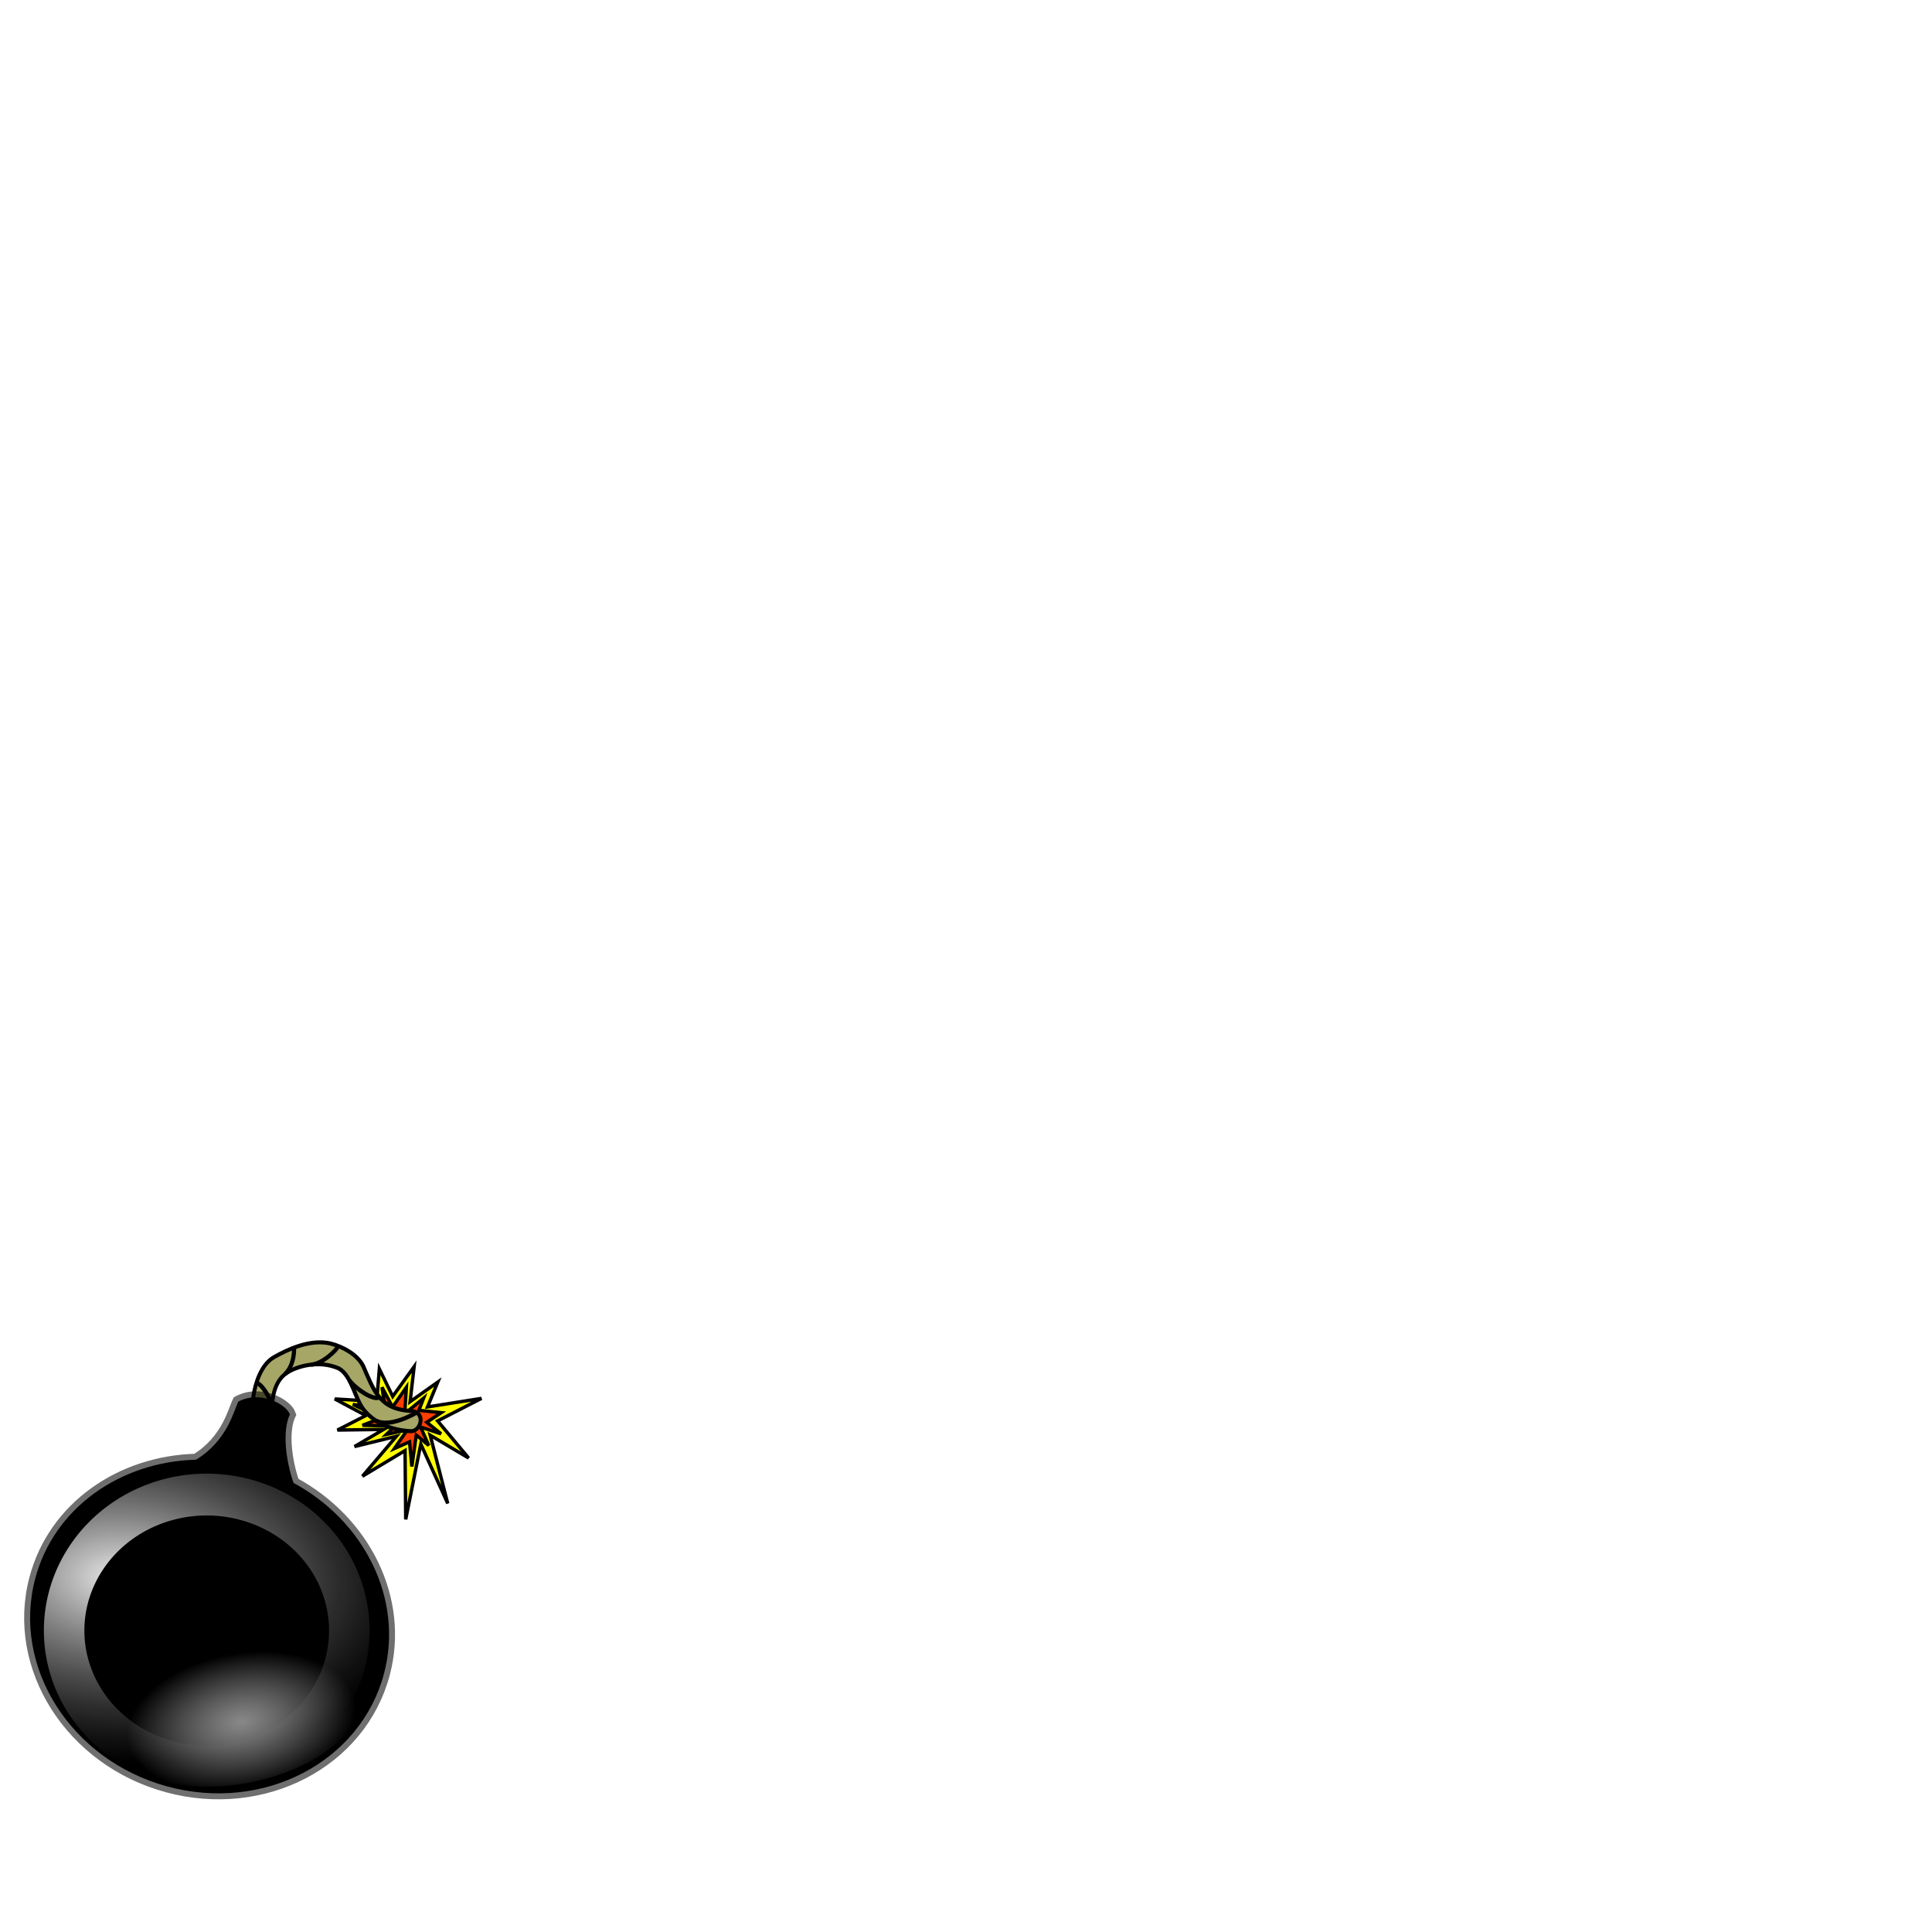 <?xml version="1.0" encoding="UTF-8" standalone="no"?>
<!-- Created with Inkscape (http://www.inkscape.org/) -->
<svg
   xmlns:dc="http://purl.org/dc/elements/1.1/"
   xmlns:cc="http://web.resource.org/cc/"
   xmlns:rdf="http://www.w3.org/1999/02/22-rdf-syntax-ns#"
   xmlns:svg="http://www.w3.org/2000/svg"
   xmlns="http://www.w3.org/2000/svg"
   xmlns:xlink="http://www.w3.org/1999/xlink"
   xmlns:sodipodi="http://sodipodi.sourceforge.net/DTD/sodipodi-0.dtd"
   xmlns:inkscape="http://www.inkscape.org/namespaces/inkscape"
   height="120pt"
   id="svg1"
   inkscape:version="0.45.1"
   sodipodi:docbase="/home/gloomy/Develop/OSSO/lines-0.1-2/svg"
   sodipodi:docname="bomb.svg"
   sodipodi:version="0.32"
   width="120pt"
   inkscape:output_extension="org.inkscape.output.svg.inkscape">
  <defs
     id="defs3">
    <linearGradient
       id="linearGradient13168">
      <stop
         style="stop-color:#ffffff;stop-opacity:1;"
         offset="0"
         id="stop13170" />
      <stop
         style="stop-color:#7f7f7f;stop-opacity:0;"
         offset="1"
         id="stop13172" />
    </linearGradient>
    <linearGradient
       id="linearGradient3074">
      <stop
         id="stop3075"
         offset="0"
         style="stop-color:#ffffff;stop-opacity:0.534;" />
      <stop
         id="stop3076"
         offset="1"
         style="stop-color:#000000;stop-opacity:0.691;" />
    </linearGradient>
    <radialGradient
       cx="61.088"
       cy="158.173"
       fx="61.088"
       fy="158.173"
       id="radialGradient3078"
       inkscape:collect="always"
       r="21.214"
       xlink:href="#linearGradient3074"
       gradientTransform="scale(1.218,0.821)"
       gradientUnits="userSpaceOnUse" />
    <radialGradient
       inkscape:collect="always"
       xlink:href="#linearGradient13168"
       id="radialGradient13174"
       cx="13.205"
       cy="133.285"
       fx="13.205"
       fy="133.285"
       r="11.062"
       gradientTransform="matrix(4.8233064e-2,-1.197,2.042,8.228481e-2,-261.321,137.461)"
       gradientUnits="userSpaceOnUse" />
    <filter
       inkscape:collect="always"
       x="-0.164"
       width="1.329"
       y="-0.176"
       height="1.352"
       id="filter13282">
      <feGaussianBlur
         inkscape:collect="always"
         stdDeviation="1.651"
         id="feGaussianBlur13284" />
    </filter>
    <filter
       inkscape:collect="always"
       id="filter14287">
      <feGaussianBlur
         inkscape:collect="always"
         stdDeviation="0.049"
         id="feGaussianBlur14289" />
    </filter>
  </defs>
  <sodipodi:namedview
     bordercolor="#666666"
     borderopacity="1.0"
     id="base"
     inkscape:cx="44.615103"
     inkscape:cy="24.28"
     inkscape:pageopacity="0.0"
     inkscape:pageshadow="2"
     inkscape:window-height="724"
     inkscape:window-width="1023"
     inkscape:window-x="62"
     inkscape:window-y="115"
     inkscape:zoom="8"
     pagecolor="#ffffff"
     inkscape:current-layer="svg1" />
  <path
     style="fill:#ffff00;fill-opacity:1;fill-rule:evenodd;stroke:#000000;stroke-width:0.209pt;stroke-linecap:butt;stroke-linejoin:miter;stroke-opacity:1"
     sodipodi:nodetypes="ccccccccccccccccccccccc"
     id="path3079"
     d="M 32.522,115.645 L 34.297,113.18 L 33.963,116.081 L 36.258,114.455 L 35.404,116.516 L 39.873,115.81 L 36.242,117.673 L 38.808,120.747 L 35.627,118.86 L 37.08,124.513 L 34.848,119.593 L 33.599,125.829 L 33.545,120.131 L 30.015,122.255 L 32.829,118.948 L 29.36,119.798 L 31.772,118.379 L 27.944,118.432 L 30.296,117.231 L 27.726,115.855 L 31.195,116.06 L 31.415,113.363 L 32.522,115.645 z " />
  <path
     style="fill:#ff3f00;fill-opacity:1;fill-rule:evenodd;stroke:#000000;stroke-width:0.209pt;stroke-linecap:butt;stroke-linejoin:miter;stroke-opacity:1"
     sodipodi:nodetypes="ccccccccccccccccccccccc"
     id="path3080"
     d="M 32.513,116.522 L 31.633,114.885 L 31.923,116.777 L 29.221,116.305 L 31.566,117.446 L 30.017,118.037 L 32.716,118.098 L 32.005,118.791 L 33.725,118.421 L 32.667,119.96 L 33.916,119.408 L 34.107,121.45 L 34.474,118.851 L 35.51,119.708 L 34.831,118.183 L 36.526,118.743 L 35.343,117.789 L 36.545,116.99 L 34.69,116.798 L 35.083,115.788 L 33.516,117.077 L 33.655,114.887 L 32.513,116.522 z " />
  <g
     transform="matrix(0.25,6.5452692e-2,-7.1126623e-2,0.259,4.728,102.909)"
     id="g2445">
    <path
       style="fill:#a6a667;fill-opacity:1;fill-rule:evenodd;stroke:#000000;stroke-width:1.25;stroke-linecap:butt;stroke-linejoin:miter;stroke-miterlimit:4;stroke-opacity:1"
       sodipodi:nodetypes="ccccccccccccccc"
       id="path1817"
       d="M 92.954,8.736 C 86.195,8.973 80.115,14.043 76.754,17.226 C 73.355,20.473 73.196,26.533 73.707,30.517 C 74.218,34.502 75.551,37.58 75.551,37.58 L 81.269,35.08 C 81.269,35.08 80.283,32.766 79.894,29.736 C 79.509,26.73 79.817,23.481 81.801,21.205 C 84.082,18.393 90.752,14.429 97.756,15.533 C 102.495,16.713 105.287,23.495 109.238,26.111 C 113.189,28.728 118.53,29.99 125.426,28.611 C 128.493,27.702 128.314,22.111 124.207,22.486 C 118.512,23.625 115.41,22.714 112.707,20.924 C 110.004,19.134 107.707,16.074 104.926,12.736 L 104.863,12.705 C 102.371,10.137 97.574,8.689 92.954,8.736 z " />
    <path
       style="fill:none;fill-opacity:0.75;fill-rule:evenodd;stroke:#000000;stroke-width:1pt;stroke-linecap:butt;stroke-linejoin:miter;stroke-opacity:1"
       sodipodi:nodetypes="cc"
       id="path2440"
       d="M 125.216,22.896 C 125.216,22.896 118.494,29.467 113.51,28.183" />
    <path
       style="fill:none;fill-opacity:0.75;fill-rule:evenodd;stroke:#000000;stroke-width:1pt;stroke-linecap:butt;stroke-linejoin:miter;stroke-opacity:1"
       sodipodi:nodetypes="cc"
       id="path2441"
       d="M 112.754,20.933 C 111.395,22.519 104.9,20.404 102.03,18.289" />
    <path
       style="fill:none;fill-opacity:0.75;fill-rule:evenodd;stroke:#000000;stroke-width:1pt;stroke-linecap:butt;stroke-linejoin:miter;stroke-opacity:1"
       sodipodi:nodetypes="cc"
       id="path2442"
       d="M 95.611,8.774 C 95.913,9.755 92.137,15.722 88.814,16.552" />
    <path
       style="fill:none;fill-opacity:0.75;fill-rule:evenodd;stroke:#000000;stroke-width:1pt;stroke-linecap:butt;stroke-linejoin:miter;stroke-opacity:1"
       sodipodi:nodetypes="cc"
       id="path2443"
       d="M 82.168,12.927 C 82.168,12.927 83.905,17.761 81.564,21.461" />
    <path
       style="fill:none;fill-opacity:0.75;fill-rule:evenodd;stroke:#000000;stroke-width:1pt;stroke-linecap:butt;stroke-linejoin:miter;stroke-opacity:1"
       sodipodi:nodetypes="cc"
       id="path2444"
       d="M 73.407,26.219 C 75.522,26.144 80.356,30.826 80.582,32.865" />
  </g>
  <path
     style="opacity:1;fill:#000000;fill-opacity:1;fill-rule:evenodd;stroke:#000000;stroke-width:1;stroke-linecap:butt;stroke-linejoin:miter;stroke-miterlimit:4;stroke-dasharray:none;stroke-opacity:0.563;filter:url(#filter14287)"
     sodipodi:nodetypes="cccccccc"
     id="path1193"
     d="M 19.967,114.633 C 19.617,115.325 19.055,117.917 16.419,119.504 C 10.097,119.669 4.505,123.517 2.928,129.49 C 0.966,136.919 5.937,144.725 14.013,146.921 C 22.09,149.117 30.233,144.876 32.195,137.447 C 33.852,131.171 30.535,124.659 24.606,121.453 C 23.934,119.533 23.656,117.046 24.299,115.706 C 23.999,114.856 21.802,113.65 19.967,114.633 z "
     transform="matrix(0.987,0,0,0.987,2.5687271e-2,2.936)" />
  <path
     transform="matrix(0.365,-6.3138029e-2,5.1732747e-2,0.322,-13.89,105.473)"
     style="fill:url(#radialGradient3078);fill-opacity:1;fill-rule:evenodd;stroke:none;stroke-width:1pt;stroke-linecap:butt;stroke-linejoin:miter;stroke-opacity:1"
     sodipodi:type="arc"
     sodipodi:ry="20.527729"
     sodipodi:rx="30.456171"
     sodipodi:cy="124.91055"
     sodipodi:cx="73.121643"
     id="path2452"
     d="M 103.578 124.911 A 30.456 20.528 0 1 1  42.665,124.911 A 30.456 20.528 0 1 1  103.578 124.911 z" />
  <path
     sodipodi:type="arc"
     style="opacity:0.963;fill:none;fill-opacity:1;fill-rule:nonzero;stroke:url(#radialGradient13174);stroke-width:3;stroke-linejoin:miter;stroke-miterlimit:4;stroke-dasharray:none;stroke-opacity:1;filter:url(#filter13282)"
     id="path12197"
     sodipodi:cx="17.8125"
     sodipodi:cy="136.375"
     sodipodi:rx="10.5625"
     sodipodi:ry="9.75"
     d="M 28.375 136.375 A 10.562 9.75 0 1 1  7.25,136.375 A 10.562 9.75 0 1 1  28.375 136.375 z"
     transform="matrix(1.118,0,0,1.155,-2.795,-22.479)" />
</svg>
